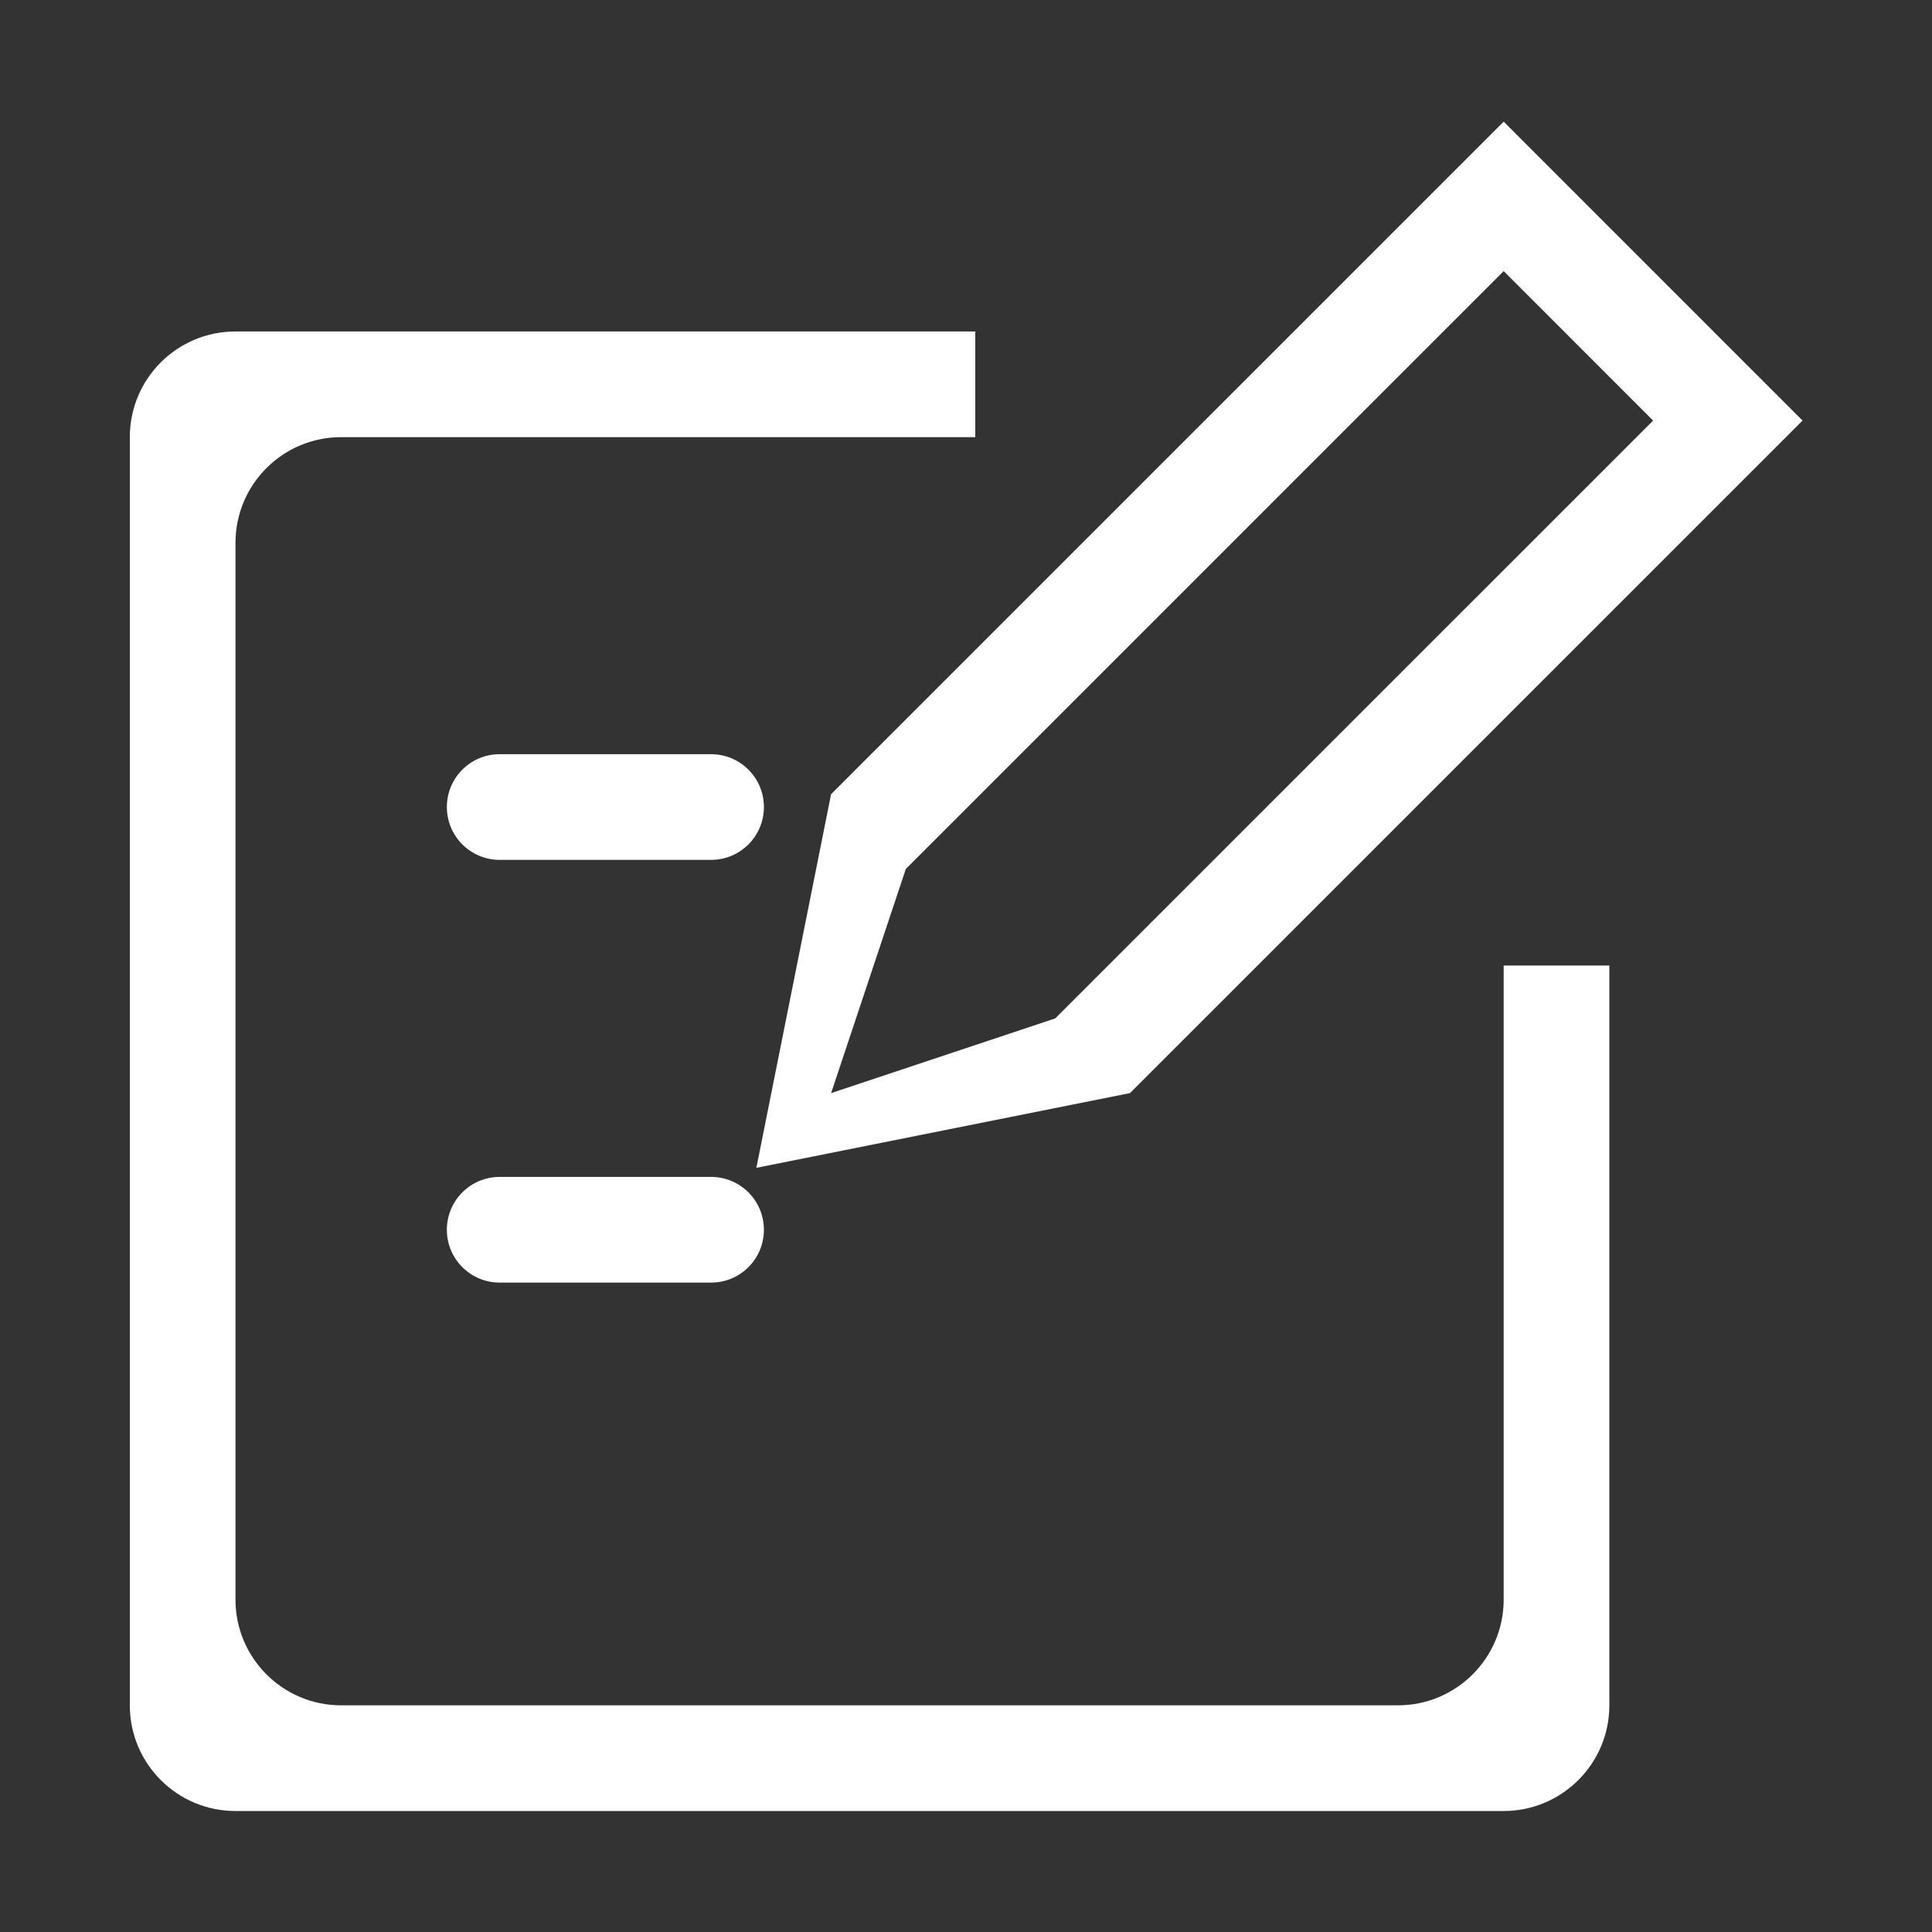 <?xml version="1.0" standalone="no"?><!DOCTYPE svg PUBLIC "-//W3C//DTD SVG 1.1//EN" "http://www.w3.org/Graphics/SVG/1.1/DTD/svg11.dtd"><svg t="1590637330556" class="icon" viewBox="0 0 1024 1024" version="1.1" xmlns="http://www.w3.org/2000/svg" p-id="19325" xmlns:xlink="http://www.w3.org/1999/xlink" width="128" height="128"><rect x="0" y="0" width="1024" height="1024" fill="#333333" stroke="none"/><defs><style type="text/css"></style></defs><path d="M400.893 618.976l198.016-39.603L955.392 222.917 796.979 64.476 440.496 420.933 400.893 618.976zM796.979 143.683l79.206 79.234L559.306 539.769l-118.81 39.604 39.603-118.81L796.979 143.683zM796.979 847.843c0 30.906-25.107 56.013-56.013 56.013L180.832 903.856c-30.96 0-56.014-25.107-56.014-56.013L124.818 287.71c0-30.934 25.053-56.013 56.014-56.013l336.08 0 0-56.014L124.819 175.683c-30.96 0-56.013 25.08-56.013 56.014l0 672.16c0 30.906 25.053 56.013 56.013 56.013l672.16 0c30.906 0 56.014-25.107 56.014-56.013L852.993 511.763l-56.014 0L796.979 847.843zM264.853 455.75l112.026 0c15.481 0 28.007-12.526 28.007-28.007 0-15.481-12.526-28.007-28.007-28.007L264.853 399.736c-15.481 0-28.007 12.526-28.007 28.007C236.846 443.223 249.372 455.75 264.853 455.75zM264.853 679.803l112.026 0c15.481 0 28.007-12.526 28.007-28.007s-12.526-28.006-28.007-28.006L264.853 623.79c-15.481 0-28.007 12.525-28.007 28.006S249.372 679.803 264.853 679.803z" p-id="19326" fill="#ffffff"></path></svg>